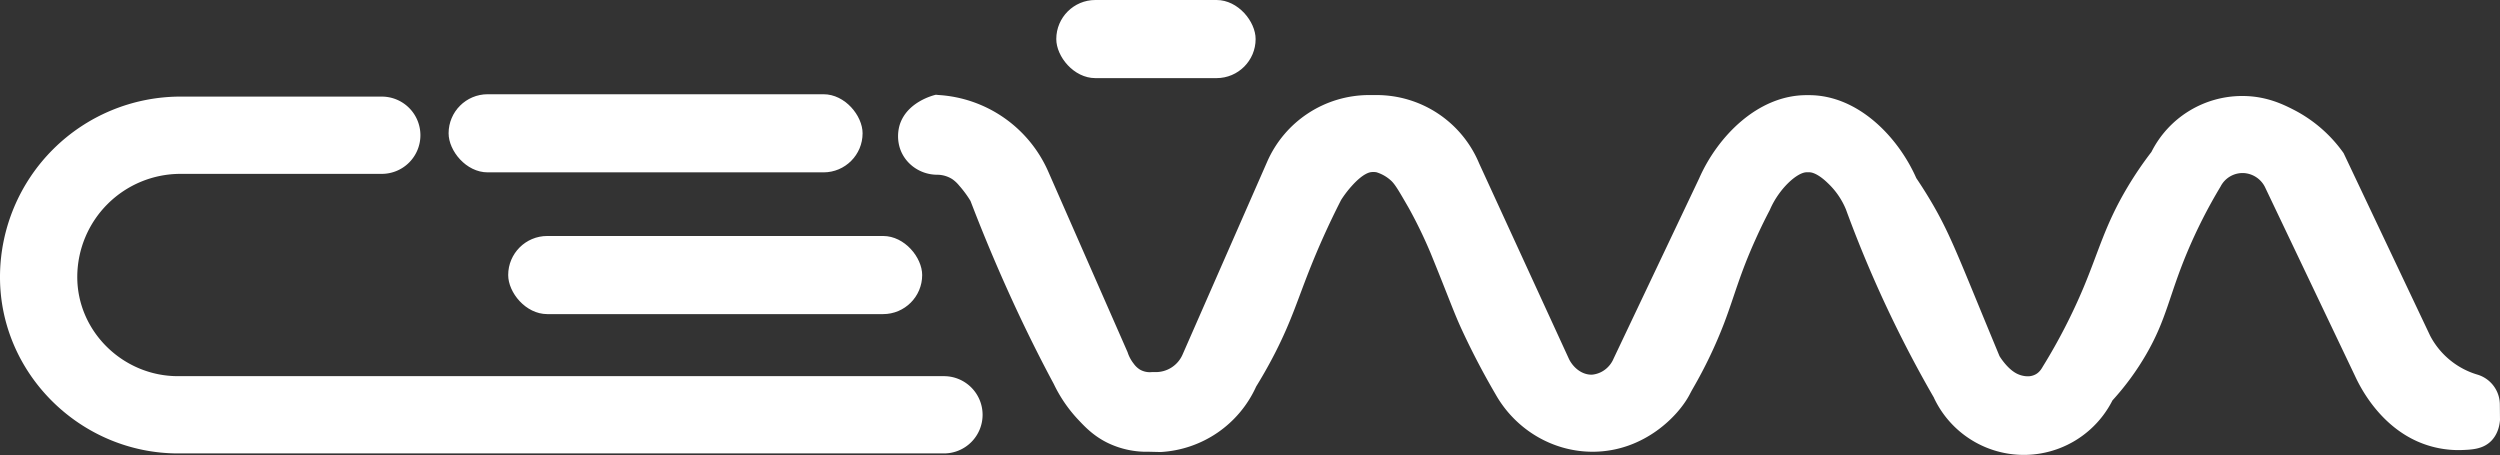 <svg xmlns="http://www.w3.org/2000/svg" viewBox="0 0 1423.48 259.1"><rect x="0" y="0" width="1423.48" height="259.1" fill="#333333" stroke="none"/><defs><style>.cls-1{fill:#fff;}</style></defs><g id="Слой_2" data-name="Слой 2"><g id="Слой_1-2" data-name="Слой 1"><path class="cls-1" d="M537.48,258.18h-436C45.84,258.18-.42,212.63,0,157A102.84,102.84,0,0,1,102.71,55H217.38a22,22,0,0,1,22,22h0a22,22,0,0,1-22,22H102.71A58.79,58.79,0,0,0,44,157.28c-.25,31.29,26,56.9,57.25,56.9H537.48a22,22,0,0,1,22,22h0A22,22,0,0,1,537.48,258.18Z"/><rect class="cls-1" x="289.36" y="134.37" width="235.72" height="44.48" rx="22.24"/><rect class="cls-1" x="255.43" y="53.66" width="235.72" height="44.48" rx="22.24"/><path class="cls-1" d="M1423.48,239.14v0c-.2,2.55-1,7.86-5,11.92-4.69,4.73-11,5-17.22,5.2a57.83,57.83,0,0,1-25-5c-21.63-9.7-32.22-30.47-35.31-37.14q-25.67-53.85-51.34-107.7a14.46,14.46,0,0,0-11.53-7.84,14.08,14.08,0,0,0-13.74,7.7,289.78,289.78,0,0,0-19,37.44c-10.41,24.88-11.61,37.74-23.16,57.78a151.86,151.86,0,0,1-19.37,26.5l0,0a56.55,56.55,0,0,1-101.56-1.32l0-.1c-6.05-10.47-12.06-21.51-17.94-33.13a686.5,686.5,0,0,1-32.27-74.26,43.2,43.2,0,0,0-10.38-15c-3.89-3.79-7.81-6.1-10.5-6.1h-1.43c-5.4,0-15.7,9.25-20.88,21.17l-.2.44c-1.92,3.66-4.82,9.36-8,16.46-9.22,20.38-12,32.23-17.88,47.7a260.39,260.39,0,0,1-17.82,37.29c-.65,1.12-1.26,2.28-1.86,3.43-6.43,12.33-25.83,32.17-54.29,32.63-23.07.38-44.73-12.27-56.27-32.77-8.81-15.08-15.11-27.9-19.27-36.91-4.64-10.07-7-17.22-17.65-43.34a264.14,264.14,0,0,0-11.93-24.77c-.59-1.07-1.17-2.07-1.83-3.21-4.28-7.39-6.46-11.13-8.6-13.18a21.74,21.74,0,0,0-8.48-4.94,10.34,10.34,0,0,0-2.87-.1c-1,.1-4.71.63-11.23,7.91a60.33,60.33,0,0,0-6.08,8c-7.74,15.17-13.23,27.94-16.85,36.92-7.76,19.24-11,31.07-20.64,50-4.25,8.32-8.18,14.94-10.85,19.26a63.54,63.54,0,0,1-54.42,37.3l-6.73-.16a50.87,50.87,0,0,1-23.7-5.19c-7.87-3.93-12.64-9-16.54-13.14a79.69,79.69,0,0,1-13.83-20.23Q590,200,580.34,179.54c-10.6-22.52-19.77-44.32-27.74-65.12a61,61,0,0,0-6.42-8.71,19.7,19.7,0,0,0-3.9-3.67,16.11,16.11,0,0,0-8.6-2.54h0c-10.52,0-19.9-7.24-21.91-17.56a22.88,22.88,0,0,1,.56-11c4.2-13,19.18-16.68,20.56-17l1.37.15a73.12,73.12,0,0,1,62.54,43.45l45.24,103a20.58,20.58,0,0,0,3.51,6.57,12.34,12.34,0,0,0,3.57,3.36,11.27,11.27,0,0,0,6.67,1.4h2.3A16.63,16.63,0,0,0,673.29,202L721.53,92.06A63.4,63.4,0,0,1,779.6,54.13h4.13A63.21,63.21,0,0,1,842.19,93l51.27,111.62c2.87,5.54,8.1,9,13.24,8.69a14.46,14.46,0,0,0,8.19-3.68,15.17,15.17,0,0,0,3.9-5.5l48.7-102.57c10.36-23.62,33.24-47.38,61.13-47.38h1.43c27.82,0,50.68,23.68,61.07,47.24,1.83,2.71,4.77,7.17,8.13,12.82,9.75,16.42,14.58,28.67,29.12,64,2,4.86,5.57,13.5,10.14,24.54.51.81,5.14,8.24,11,10.47a13.84,13.84,0,0,0,5.64,1,9.32,9.32,0,0,0,3.73-1c2.84-1.44,4-4.16,4.57-5a325.75,325.75,0,0,0,22.88-44.49c8.84-21.1,12.26-35.71,25-57.1a204.51,204.51,0,0,1,13.67-20.13l0,0a57.81,57.81,0,0,1,51.85-31.87c13.7,0,23.51,4.93,29.65,8.09a78.75,78.75,0,0,1,27.93,24.44l0,0,49.29,104a44.74,44.74,0,0,0,26.93,22.12,17.86,17.86,0,0,1,12.74,17.14Z"/><rect class="cls-1" x="601.44" width="113.5" height="44.48" rx="22.24"/></g></g></svg>